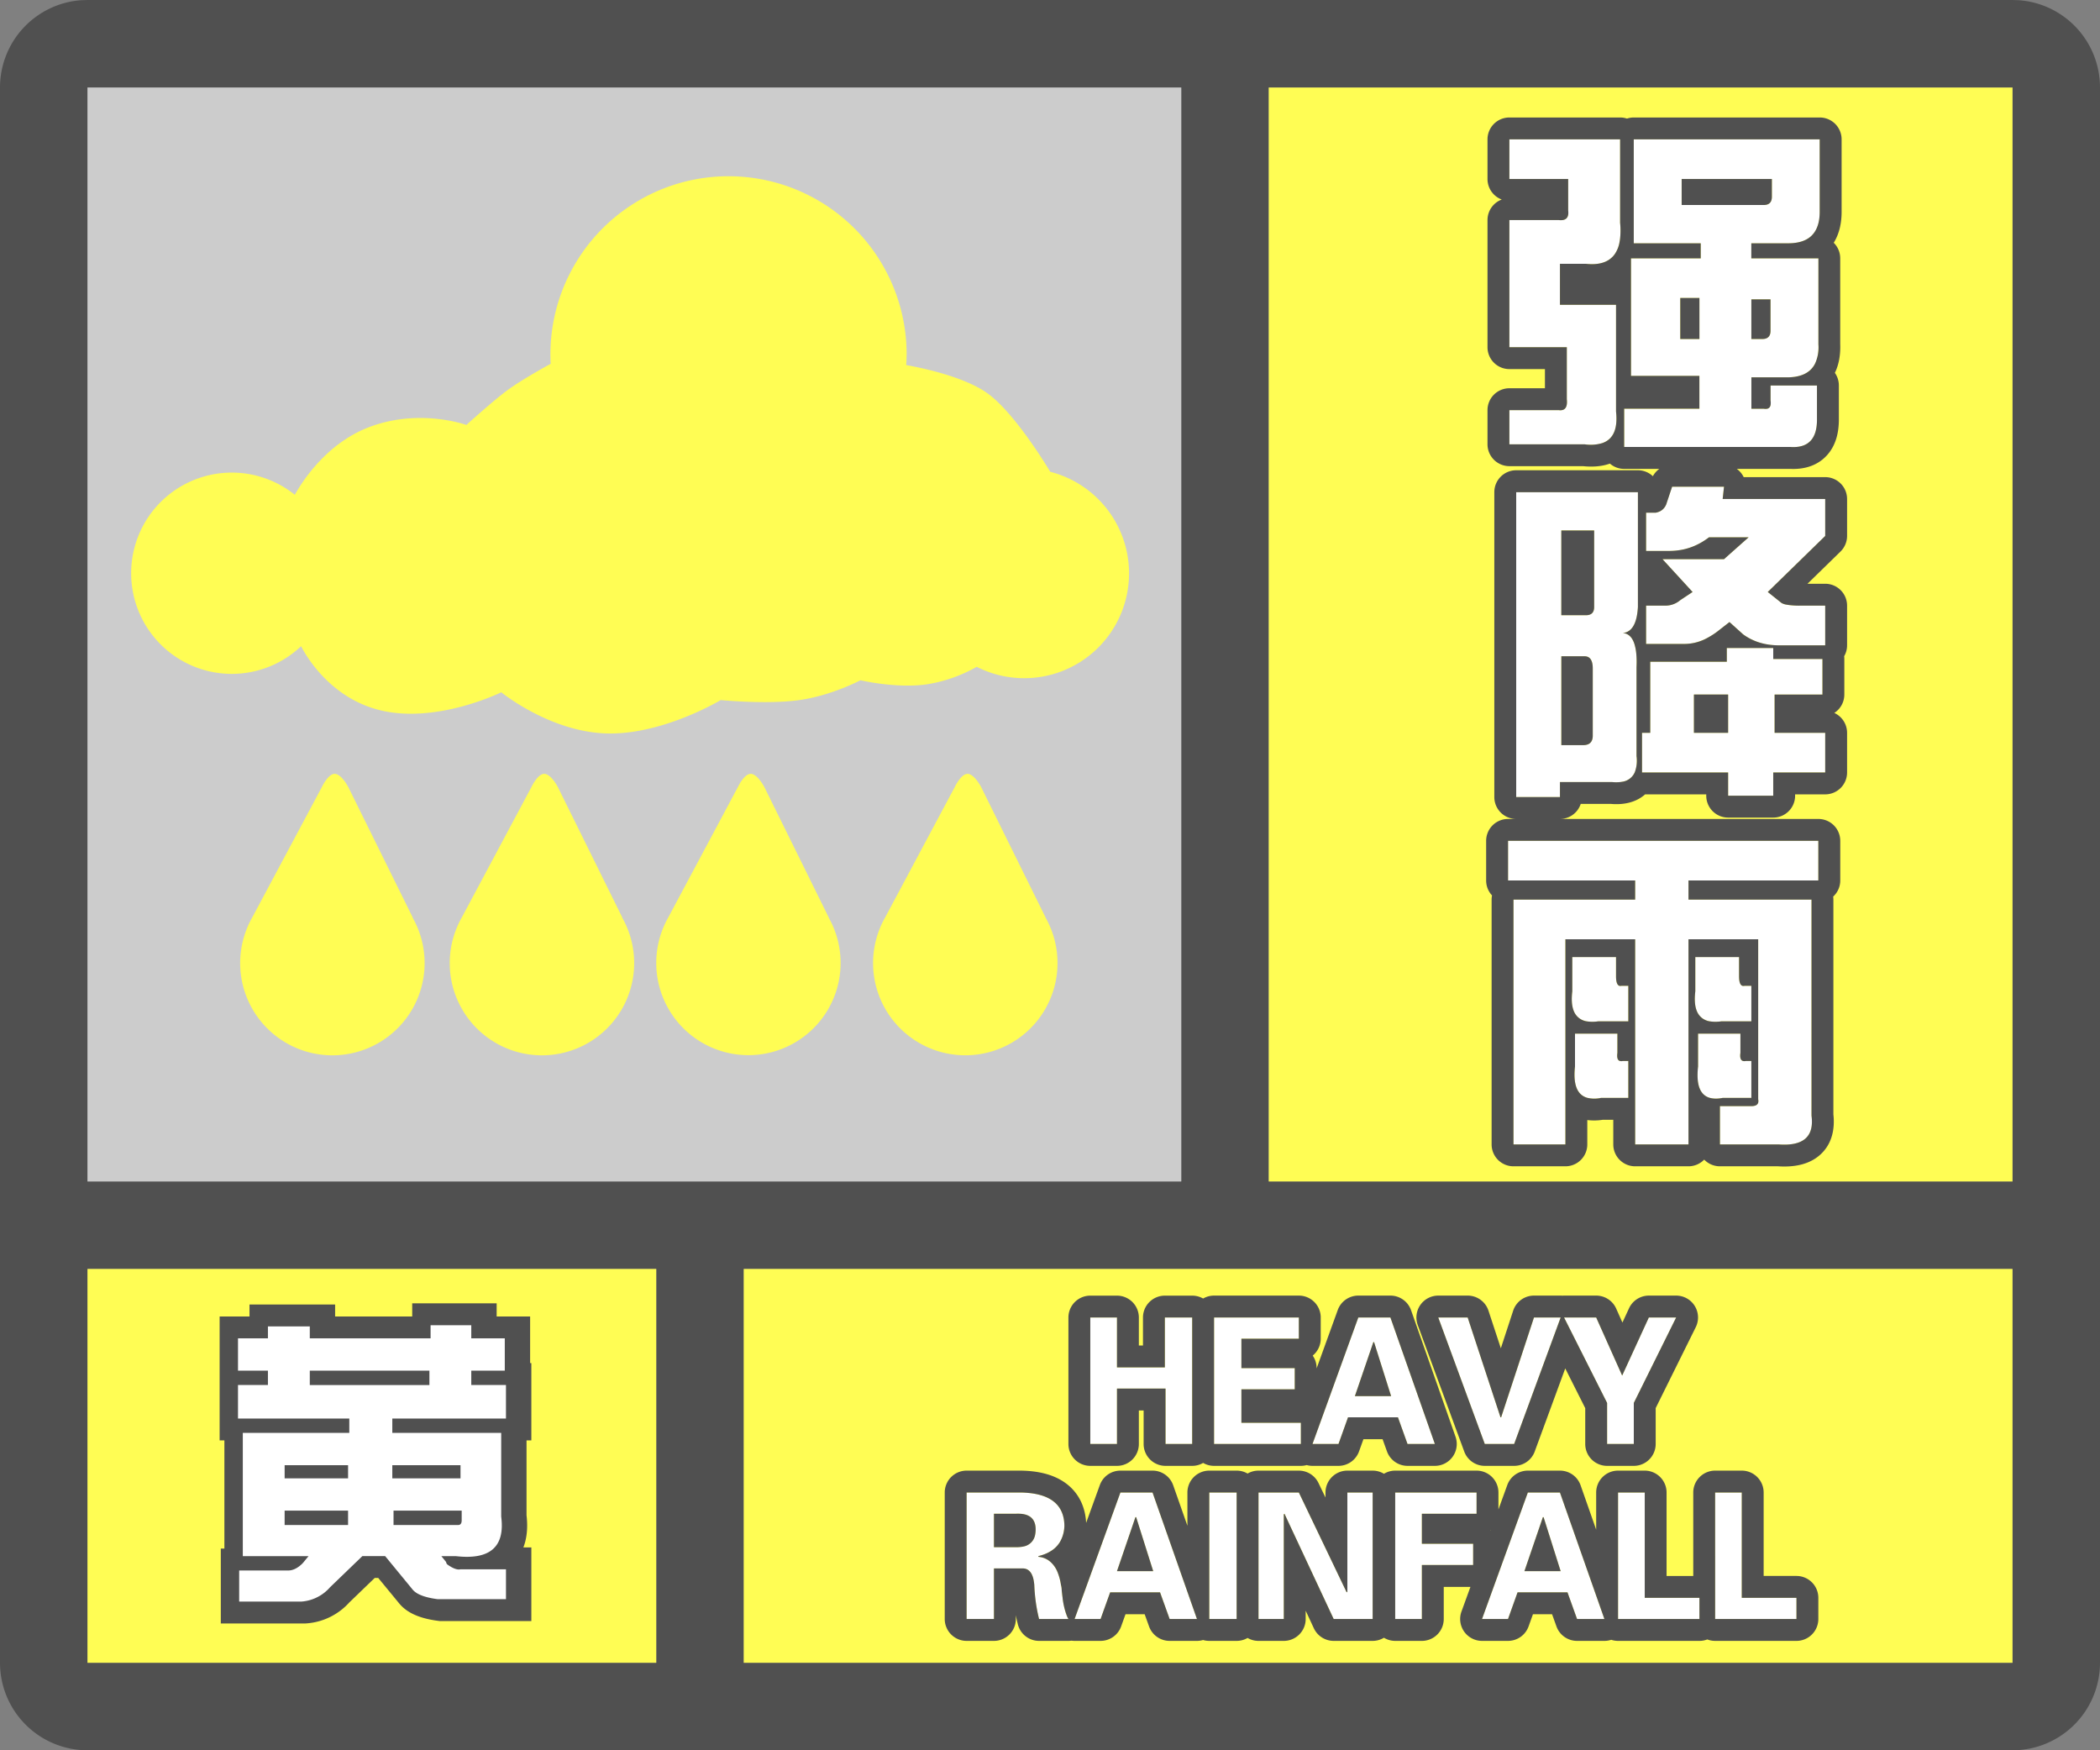 <svg width="48" height="40" fill="none" xmlns="http://www.w3.org/2000/svg"><rect width="100%" height="100%" fill="#808080" stroke="none"/><g clip-path="url(#a)"><path fill-rule="evenodd" clip-rule="evenodd" d="M0 38a2 2 0 0 0 2 2h44a2 2 0 0 0 2-2V2A2 2 0 0 0 46.15.005L46 0H2l-.15.005A2 2 0 0 0 0 2v36ZM27 2H2v25h25V2ZM2 29v9h13v-9H2Zm15 9h29v-9H17v9Zm29-11V2H29v25h17Z" fill="#505050"/></g><path fill="#FFFD54" d="M2 29h13v9H2z"/><path fill-rule="evenodd" clip-rule="evenodd" d="M7.625 36.273a.959.959 0 0 1-.663.329H5.547v-.711h1.121c.11 0 .219-.055.328-.164l.137-.164H5.629v-2.817h2.434v-.328H5.52v-.766h.683v-.328H5.52v-.738h.683v-.273h.957v.273h2.762v-.3h.93v.3h.765v.738h-.765v.328h.793v.766H9.047v.328h2.488v1.914c.091.693-.255.994-1.039.903h-.328l.11.136c0 .018.008.037.027.055.127.091.228.128.3.11h1.04v.683h-1.56c-.29-.037-.482-.11-.573-.219l-.63-.766h-.519l-.738.711Zm-.465-4.62h2.735v-.329H7.16v.328Zm.875 2.132h-1.45v-.3h1.45v.3Zm1.012 0h1.558v-.3H9.047v.3Zm1.504 1.067H9.074v-.329h1.559v.22c0 .072-.027.109-.082.109Zm-3.965 0h1.45v-.329h-1.45v.329Z" fill="#fff" stroke="#505050"/><path fill-rule="evenodd" clip-rule="evenodd" d="M7.545 36.273a.959.959 0 0 1-.662.329H5.467v-.711h1.121c.11 0 .22-.055.329-.164l.136-.164H5.55v-2.817h2.434v-.328H5.44v-.766h.684v-.328H5.44v-.738h.684v-.273h.957v.273h2.761v-.3h.93v.3h.766v.738h-.766v.328h.793v.766H8.967v.328h2.489v1.914c.09.693-.256.994-1.04.903h-.328l.11.136c0 .018.009.037.027.055.128.091.228.128.3.11h1.04v.683h-1.559c-.291-.037-.483-.11-.574-.219l-.629-.766h-.52l-.738.711Zm-.464-4.62h2.734v-.329H7.081v.328Zm.875 2.132h-1.45v-.3h1.45v.3Zm1.011 0h1.559v-.3H8.967v.3Zm1.504 1.067H8.995v-.329h1.558v.22c0 .072-.027.109-.082.109Zm-3.965 0h1.45v-.329h-1.45v.329Z" fill="#fff"/><path fill="#CCC" d="M2 2h25v25H2z"/><path d="M20.723 8.071c0 .092-.003.182-.01.272.37.066 1.333.269 1.854.643.63.45 1.383 1.704 1.438 1.796a2.396 2.396 0 1 1-1.68 4.457 3.371 3.371 0 0 1-1.151.402c-.7.096-1.507-.095-1.507-.095s-.653.348-1.394.453c-.74.105-1.8 0-1.8 0s-1.34.808-2.63.762c-1.29-.046-2.385-.94-2.385-.94s-1.458.72-2.75.415c-1.173-.276-1.733-1.285-1.826-1.468a2.3 2.3 0 1 1-.143-3.46c.152-.276.703-1.16 1.68-1.54 1.164-.45 2.241-.056 2.241-.056s.62-.563.96-.81c.34-.247.96-.584.96-.584h.007a4.071 4.071 0 1 1 8.136-.246ZM15.274 20.968l1.593-2.983s.14-.3.293-.3c.152 0 .31.3.31.3l1.473 2.983h-.003a2.107 2.107 0 1 1-3.666 0ZM12.148 17.985l-1.593 2.983a2.108 2.108 0 1 0 3.665 0h.004l-1.474-2.983s-.157-.3-.31-.3c-.152 0-.292.3-.292.3ZM21.824 17.985l-1.593 2.983a2.108 2.108 0 1 0 3.666 0h.002l-1.474-2.983s-.157-.3-.309-.3-.292.3-.292.3ZM7.358 17.985l-1.593 2.983a2.108 2.108 0 1 0 3.665 0h.004L7.96 17.985s-.157-.3-.31-.3c-.152 0-.292.3-.292.3ZM29 2h17v25H29z" fill="#FFFD54"/><path d="M35.844 4.091H34.5v-.906h2.531v1.906c.063.688-.198 1-.781.938h-.594v.937h1.282v2.438c.062.562-.178.812-.72.75H34.5v-.781h1.125c.146.02.208-.063.188-.25V7.935H34.5V5.029h1.125c.167.02.24-.052.219-.219v-.719Zm1.5 1.469V3.185h4.25v1.656c0 .48-.24.719-.719.719h-.844v.344h1.532v1.968c.02.521-.24.771-.782.75h-.75v.72h.282c.124.02.177-.042.156-.188V8.81h1.062v.781c0 .438-.198.646-.593.625h-3.813v-.875h1.719v-.75H37.28V5.904h1.594V5.56h-1.531Zm1.093-.875h1.876c.124 0 .187-.063.187-.188v-.406h-2.063v.594Zm.407 3.063V6.81h-.438v.938h.438Zm1.187 0h.25c.125 0 .188-.063.188-.188v-.719h-.438v.906ZM37.625 12.591v-.875h.219a.3.3 0 0 0 .25-.218l.125-.375h1.187l-.031.28h2.344v.845l-1.313 1.28.313.25c.062.042.208.063.437.063h.563v.907h-1.063c-.312 0-.583-.084-.812-.25l-.313-.282-.281.219c-.25.188-.5.281-.75.281h-.875v-.875h.438c.124 0 .24-.041.343-.125l.282-.187-.688-.75h1.406l.563-.5h-.907a1.45 1.45 0 0 1-.906.312h-.531Zm1.094 4.156h.781v-.874h-.781v.874Zm-4.063-5.5h2.782v2.626c-.021.375-.136.572-.344.593.229.021.333.282.312.782v2.03c.042.438-.146.636-.562.595h-1.188v.343h-1v-6.969Zm1.032 2.813h.562c.125 0 .188-.063.188-.188v-1.75h-.75v1.938Zm.718 2.75v-1.531c0-.188-.062-.281-.187-.281h-.532v2.03h.5c.146 0 .22-.072.22-.218Zm4.125-1.75h1.125v.813h-1.093v.874h1.156v.907H40.53v.531H39.5v-.531h-1.969v-.907h.188v-1.624h1.75v-.313h1.062v.25ZM37.375 20.122h-2.906v-.906h7.093v.906h-2.968v.438h2.812v4.938c.063.479-.187.697-.75.656h-1.343v-.875h.718c.125 0 .177-.052.157-.157v-3.656h-1.594v4.688h-1.219v-4.688h-1.594v4.688h-1.187V20.56h2.781v-.438Zm1.375 2.532v-.782h1v.438c0 .167.042.24.125.219h.156v.812h-.687c-.459.063-.657-.166-.594-.687Zm-2.813 0v-.782h1v.438c0 .167.042.24.126.219h.156v.812h-.688c-.458.063-.656-.166-.593-.687ZM36 24.372v-.75h.969v.438c-.021.146.02.208.125.188h.125v.843h-.625c-.459.084-.657-.156-.594-.719Zm2.813 0v-.75h.968v.438c-.02.146.021.208.125.188h.125v.843h-.656c-.438.084-.625-.156-.563-.719Z" fill="#fff"/><path fill-rule="evenodd" clip-rule="evenodd" d="M35.625 9.373c.146.02.208-.063.188-.25V7.935H34.5V5.029h1.125c.167.02.24-.052.219-.219v-.719H34.5v-.906h2.531v1.906a1.7 1.7 0 0 1-.003.381c-.004.03-.01.06-.015.088a.686.686 0 0 1-.104.247.5.5 0 0 1-.128.126c-.129.088-.306.12-.531.096h-.594v.937h1.282v2.438c.043.393-.06.634-.313.722a.924.924 0 0 1-.406.028H34.5v-.781h1.125Zm.567 1.28H34.5a.5.5 0 0 1-.5-.5v-.78a.5.5 0 0 1 .5-.5h.813v-.438H34.5a.5.5 0 0 1-.5-.5V5.029a.5.5 0 0 1 .326-.469.5.5 0 0 1-.326-.469v-.906a.5.5 0 0 1 .5-.5h2.531a.5.5 0 0 1 .157.025.5.5 0 0 1 .156-.025h4.25a.5.5 0 0 1 .5.5v1.656c0 .243-.047.493-.18.707.092.091.148.217.148.356v1.96c.008.222-.022.452-.122.657a.498.498 0 0 1 .091.289v.781c0 .282-.062.593-.286.829-.23.242-.537.308-.82.296h-1.227a.503.503 0 0 1 .158.188h1.863a.5.5 0 0 1 .5.5v.844a.5.5 0 0 1-.151.357l-.754.736h.405a.5.5 0 0 1 .5.5v.907c0 .09-.024.175-.067.249.003.02.004.042.004.063v.813a.5.5 0 0 1-.229.42.5.5 0 0 1 .292.454v.907a.5.5 0 0 1-.5.5h-.688v.031a.5.5 0 0 1-.5.5H39.5a.5.5 0 0 1-.5-.5v-.031h-1.397c-.232.204-.53.24-.782.218h-.69a.5.5 0 0 1-.475.344h5.907a.5.5 0 0 1 .5.5v.906a.498.498 0 0 1-.162.368.505.505 0 0 1 .005.07v4.908c.035.316-.02.675-.311.93-.271.237-.634.277-.956.256h-1.327a.499.499 0 0 1-.359-.153.499.499 0 0 1-.36.153h-1.218a.5.5 0 0 1-.5-.5v-.563h-.24a1.28 1.28 0 0 1-.354.006v.557a.5.5 0 0 1-.5.5h-1.187a.5.5 0 0 1-.5-.5V20.56c0-.033.003-.065.01-.096a.498.498 0 0 1-.135-.341v-.907a.5.5 0 0 1 .5-.5h.187a.5.5 0 0 1-.5-.5v-6.969a.5.5 0 0 1 .5-.5h2.782c.132 0 .252.052.342.136a.5.5 0 0 1 .147-.167h-.802a.498.498 0 0 1-.327-.121c-.197.07-.41.078-.606.059Zm4.745-.437c.396.021.594-.187.594-.625V8.81H40.47v.344a.308.308 0 0 1 0 .104c-.01.046-.035.074-.076.083a.206.206 0 0 1-.08 0h-.282v-.718h.75c.358.013.593-.09.705-.313a.886.886 0 0 0 .077-.438V5.904H40.03V5.56h.844c.223 0 .395-.052.514-.156.136-.12.205-.307.205-.563V3.185h-4.25V5.56h1.531v.344h-1.594V8.59h1.563v.75h-1.719v.875h3.813Zm-3 1.471a.342.342 0 0 1-.093.03h-.219v.874h.531a1.605 1.605 0 0 0 .32-.034c.21-.046.405-.139.587-.278h.906l-.563.5H38l.688.75-.282.187a.52.52 0 0 1-.344.125h-.437v.875h.875a1.082 1.082 0 0 0 .526-.138c.074-.04.15-.087.224-.143l.281-.219.313.282c.198.144.427.225.687.245.041.003.083.005.125.005h1.063v-.907h-.563a1.74 1.74 0 0 1-.33-.024.31.31 0 0 1-.107-.038l-.313-.25 1.313-1.281v-.844h-2.344l.031-.281H38.22l-.125.375a.306.306 0 0 1-.157.19Zm2.594 3.373v-.25H39.47v.313h-1.75v1.624h-.188v.907H39.5v.531h1.031v-.531h1.188v-.907h-1.157v-.874h1.094v-.813h-1.125Zm-3.125 2.219v-2.031a2.845 2.845 0 0 0 .003-.125c0-.084-.005-.159-.013-.226a1.081 1.081 0 0 0-.038-.18c-.046-.143-.124-.225-.233-.246a.312.312 0 0 0-.031-.005.317.317 0 0 0 .031-.004c.155-.03.253-.169.294-.415.009-.053.015-.111.019-.175v-2.624h-2.782v6.968h1v-.344h1.188a.825.825 0 0 0 .235-.006.366.366 0 0 0 .285-.212.745.745 0 0 0 .042-.375Zm-2.937 2.843h2.906v.438h-2.781v5.594h1.187v-4.688h1.594v4.688h1.219v-4.688h1.593v3.656c.021.105-.03.157-.156.157h-.718v.875h1.343c.563.041.813-.177.75-.657V20.56h-2.812v-.438h2.968v-.906H34.47v.906Zm4.625 4.971a.598.598 0 0 0 .218.008c.02-.002.042-.006.063-.01h.656v-.844h-.125a.142.142 0 0 1-.066 0c-.043-.012-.065-.053-.064-.125 0-.018.002-.04.005-.062v-.438h-.968v.75c-.032.287 0 .49.098.608a.333.333 0 0 0 .183.113Zm0-1.75a.85.85 0 0 0 .25-.002h.687v-.812h-.156a.088.088 0 0 1-.05 0c-.05-.017-.075-.09-.075-.219v-.438h-1v.782c-.024.199-.01.355.042.469a.378.378 0 0 0 .301.22Zm-2.125.28H36v.75c-.046.411.048.65.281.716a.7.7 0 0 0 .313.002h.625v-.844h-.125a.143.143 0 0 1-.067 0c-.043-.012-.064-.053-.063-.125 0-.018.002-.04.005-.062v-.438Zm-.688-.28a.85.85 0 0 0 .25-.002h.688v-.812h-.157a.088.088 0 0 1-.049 0c-.05-.017-.075-.09-.075-.219v-.438h-1v.782c-.024.199-.01.355.042.469a.378.378 0 0 0 .301.22Zm-.933-18.468v-.003.003Zm5.152-.784v.406a.245.245 0 0 1-.016.094c-.026.063-.083.094-.172.094h-1.874v-.594H40.5ZM38.406 6.81v.938h.438V6.81h-.438Zm1.625.031h.438v.719c0 .125-.063.188-.188.188h-.25V6.84Zm-4.343 5.282h.75v1.75c0 .125-.063.187-.188.187h-.563v-1.938Zm0 2.875h.53c.126 0 .188.093.188.28v1.532c0 .146-.073.219-.218.219h-.5v-2.031Zm3.03 1.75v-.876h.782v.875h-.781Z" fill="#505050"/><path fill="#FFFD54" d="M17 29h29v9H17z"/><path d="M25.531 33h-.61v-2.89h.61v1.14h1.094v-1.14h.625V33h-.61v-1.266h-1.109V33ZM27.75 33v-2.89h1.938v.484h-1.313v.672h1.219v.484h-1.219v.766h1.36V33H27.75ZM30.594 33H30l1.047-2.89h.734L32.797 33h-.625l-.219-.61h-1.14l-.22.61Zm.375-1.094h.828l-.39-1.234h-.016l-.422 1.234ZM33.938 33l-1.063-2.89h.672l.75 2.28h.016l.75-2.28h.609L34.609 33h-.672ZM36.734 33v-.938l-.984-1.953h.734l.594 1.328.61-1.328h.624l-.968 1.953V33h-.61ZM22.719 34.594v.765h.515c.292 0 .438-.135.438-.406 0-.25-.146-.37-.438-.36h-.515Zm0 1.25V37h-.625v-2.89h1.234c.656.01.99.26 1 .75-.01.374-.208.609-.594.703v.015c.282.031.453.245.516.64.01.042.016.074.016.094.03.344.083.573.156.688h-.672a3.817 3.817 0 0 1-.11-.781c-.02-.25-.109-.375-.265-.375h-.656ZM25.156 37h-.593l1.046-2.89h.735L27.359 37h-.625l-.218-.61h-1.141l-.219.61Zm.375-1.094h.828l-.39-1.234h-.016l-.422 1.234ZM28.266 34.11V37h-.625v-2.89h.625ZM31.375 37h-.89l-1.126-2.406-.015.015V37h-.578v-2.89h.922l1.093 2.28.016-.015v-2.266h.578V37ZM32.5 37h-.61v-2.89h1.86v.484H32.5v.687h1.172v.485H32.5V37ZM34.469 37h-.594l1.047-2.89h.734L36.672 37h-.625l-.219-.61h-1.14l-.22.61Zm.375-1.094h.828l-.39-1.234h-.016l-.422 1.234ZM38.844 37h-1.86v-2.89h.61v2.406h1.25V37ZM41.063 37h-1.86v-2.89h.61v2.406h1.25V37Z" fill="#fff"/><path fill-rule="evenodd" clip-rule="evenodd" d="M26.031 33a.5.5 0 0 1-.5.5h-.61a.5.5 0 0 1-.5-.5v-2.89a.5.5 0 0 1 .5-.5h.61a.5.5 0 0 1 .5.5v.64h.094v-.64a.5.5 0 0 1 .5-.5h.625c.091 0 .177.024.25.066a.497.497 0 0 1 .25-.067h1.938a.5.5 0 0 1 .5.5v.485a.499.499 0 0 1-.183.386c.056.081.089.18.089.286v.007l.483-1.334a.5.5 0 0 1 .47-.33h.734a.5.5 0 0 1 .472.335l1.016 2.89a.5.5 0 0 1-.472.666h-.625a.5.5 0 0 1-.47-.331l-.1-.278h-.438l-.1.278a.5.5 0 0 1-.47.331H30a.498.498 0 0 1-.133-.018.499.499 0 0 1-.133.018H27.75a.497.497 0 0 1-.25-.067.497.497 0 0 1-.25.067h-.61a.5.5 0 0 1-.5-.5v-.766h-.109V33Zm.61 0h.609v-2.89h-.625v1.14h-1.094v-1.14h-.61V33h.61v-1.266h1.11V33Zm3.093 0v-.484h-1.359v-.766h1.219v-.484h-1.219v-.672h1.313v-.485H27.75V33h1.984ZM30 33h.594l.218-.61h1.141l.219.61h.625l-1.016-2.89h-.734L30 33Zm.969-1.094h.828l-.39-1.234h-.016l-.422 1.234Zm2.968 1.594a.5.5 0 0 1-.469-.328l-1.062-2.89a.5.5 0 0 1 .469-.673h.672a.5.5 0 0 1 .475.344l.283.86.282-.86a.5.5 0 0 1 .475-.344h.61c.013 0 .026 0 .039.002a.509.509 0 0 1 .039-.002h.734a.5.5 0 0 1 .457.296l.143.32.15-.324a.5.5 0 0 1 .453-.292h.626a.5.5 0 0 1 .447.722l-.916 1.849V33a.5.5 0 0 1-.5.5h-.61a.5.5 0 0 1-.5-.5v-.819l-.457-.908-.698 1.9a.5.5 0 0 1-.47.327h-.672Zm1.735-3.39h-.61l-.75 2.28h-.015l-.75-2.28h-.672L33.938 33h.671l1.063-2.89Zm1.062 1.953V33h.61v-.938l.968-1.953h-.624l-.61 1.328-.594-1.328h-.734l.984 1.953Zm-14.64 2.046V37h.625v-1.156h.656c.014 0 .028 0 .04.003.098.015.164.087.2.217.012.044.02.096.026.155.01.27.047.531.109.781h.672a.475.475 0 0 1-.033-.063 1.69 1.69 0 0 1-.103-.437 4.895 4.895 0 0 1-.018-.157l-.002-.03a.427.427 0 0 0-.016-.094 1.255 1.255 0 0 0-.076-.286.606.606 0 0 0-.19-.26.467.467 0 0 0-.246-.094h-.004v-.017h.002c.043-.01.083-.023.121-.036a.822.822 0 0 0 .206-.108.614.614 0 0 0 .166-.182.767.767 0 0 0 .1-.377c-.01-.436-.276-.682-.799-.738a2.222 2.222 0 0 0-.202-.012h-1.234Zm1.14.485h-.515v.765h.515a.877.877 0 0 0 .141-.012l.014-.003a.329.329 0 0 0 .273-.28.606.606 0 0 0 .01-.11c0-.181-.076-.294-.228-.339a.557.557 0 0 0-.124-.02.87.87 0 0 0-.086-.001Zm1.592.21c-.018-.352-.157-.675-.456-.9-.287-.215-.657-.289-1.034-.295h-1.242a.5.5 0 0 0-.5.5V37a.5.5 0 0 0 .5.5h.625a.5.5 0 0 0 .5-.5v-.086c.013.07.029.139.046.207a.5.5 0 0 0 .485.379h.672a.497.497 0 0 0 .07-.005.497.497 0 0 0 .07.005h.594a.5.5 0 0 0 .47-.331l.1-.278h.438l.1.278a.5.5 0 0 0 .47.331h.625a.5.5 0 0 0 .14-.02.5.5 0 0 0 .142.02h.625a.497.497 0 0 0 .25-.067.497.497 0 0 0 .25.067h.578a.5.5 0 0 0 .5-.5v-.19l.187.402a.5.5 0 0 0 .453.288h.891a.498.498 0 0 0 .258-.072.498.498 0 0 0 .258.072h.609a.5.5 0 0 0 .5-.5v-.734h.61l-.205.564a.5.5 0 0 0 .47.67h.594a.5.5 0 0 0 .47-.331l.1-.278h.437l.1.278a.5.5 0 0 0 .47.331h.626a.498.498 0 0 0 .156-.025.5.5 0 0 0 .156.025h1.86a.498.498 0 0 0 .18-.033.499.499 0 0 0 .18.033h1.858a.5.5 0 0 0 .5-.5v-.484a.5.5 0 0 0-.5-.5h-.75v-1.907a.5.5 0 0 0-.5-.5h-.609a.5.5 0 0 0-.5.5v1.907h-.61v-1.907a.5.5 0 0 0-.5-.5h-.609a.5.5 0 0 0-.5.5v.849l-.356-1.014a.5.5 0 0 0-.472-.335h-.734a.5.5 0 0 0-.47.33l-.202.557v-.387a.5.5 0 0 0-.5-.5h-1.86a.498.498 0 0 0-.257.072.498.498 0 0 0-.258-.072h-.578a.5.5 0 0 0-.5.5v.115l-.159-.33a.5.5 0 0 0-.45-.285h-.922a.497.497 0 0 0-.25.067.497.497 0 0 0-.25-.067h-.625a.5.5 0 0 0-.5.5v.76l-.325-.925a.5.5 0 0 0-.472-.335h-.735a.5.5 0 0 0-.47.33l-.313.864ZM27.641 37h.625v-2.89h-.625V37Zm-1.297-2.89h-.735L24.562 37h.594l.219-.61h1.14l.22.61h.624l-1.015-2.89Zm-.813 1.796h.828l-.39-1.234h-.016l-.422 1.234Zm5.266.469-.016.016-1.093-2.282h-.922V37h.578v-2.39l.015-.016L30.484 37h.891v-2.89h-.578v2.265Zm3.281-1.404-.008.007c0 .002.002.004.004.005l.004-.012Zm-.328-.377v-.485h-1.86V37h.61v-1.234h1.172v-.485H32.5v-.687h1.25ZM36.984 37h1.86v-.484h-1.25v-2.407h-.61V37Zm-1.328-2.89h-.734L33.875 37h.594l.218-.61h1.141l.219.61h.625l-1.016-2.89Zm-.812 1.796h.828l-.39-1.234h-.016l-.422 1.234ZM39.204 37h1.858v-.484h-1.25v-2.407h-.609V37Z" fill="#505050"/><defs><clipPath id="a"><path fill="#fff" d="M0 0h48v40H0z"/></clipPath></defs></svg>